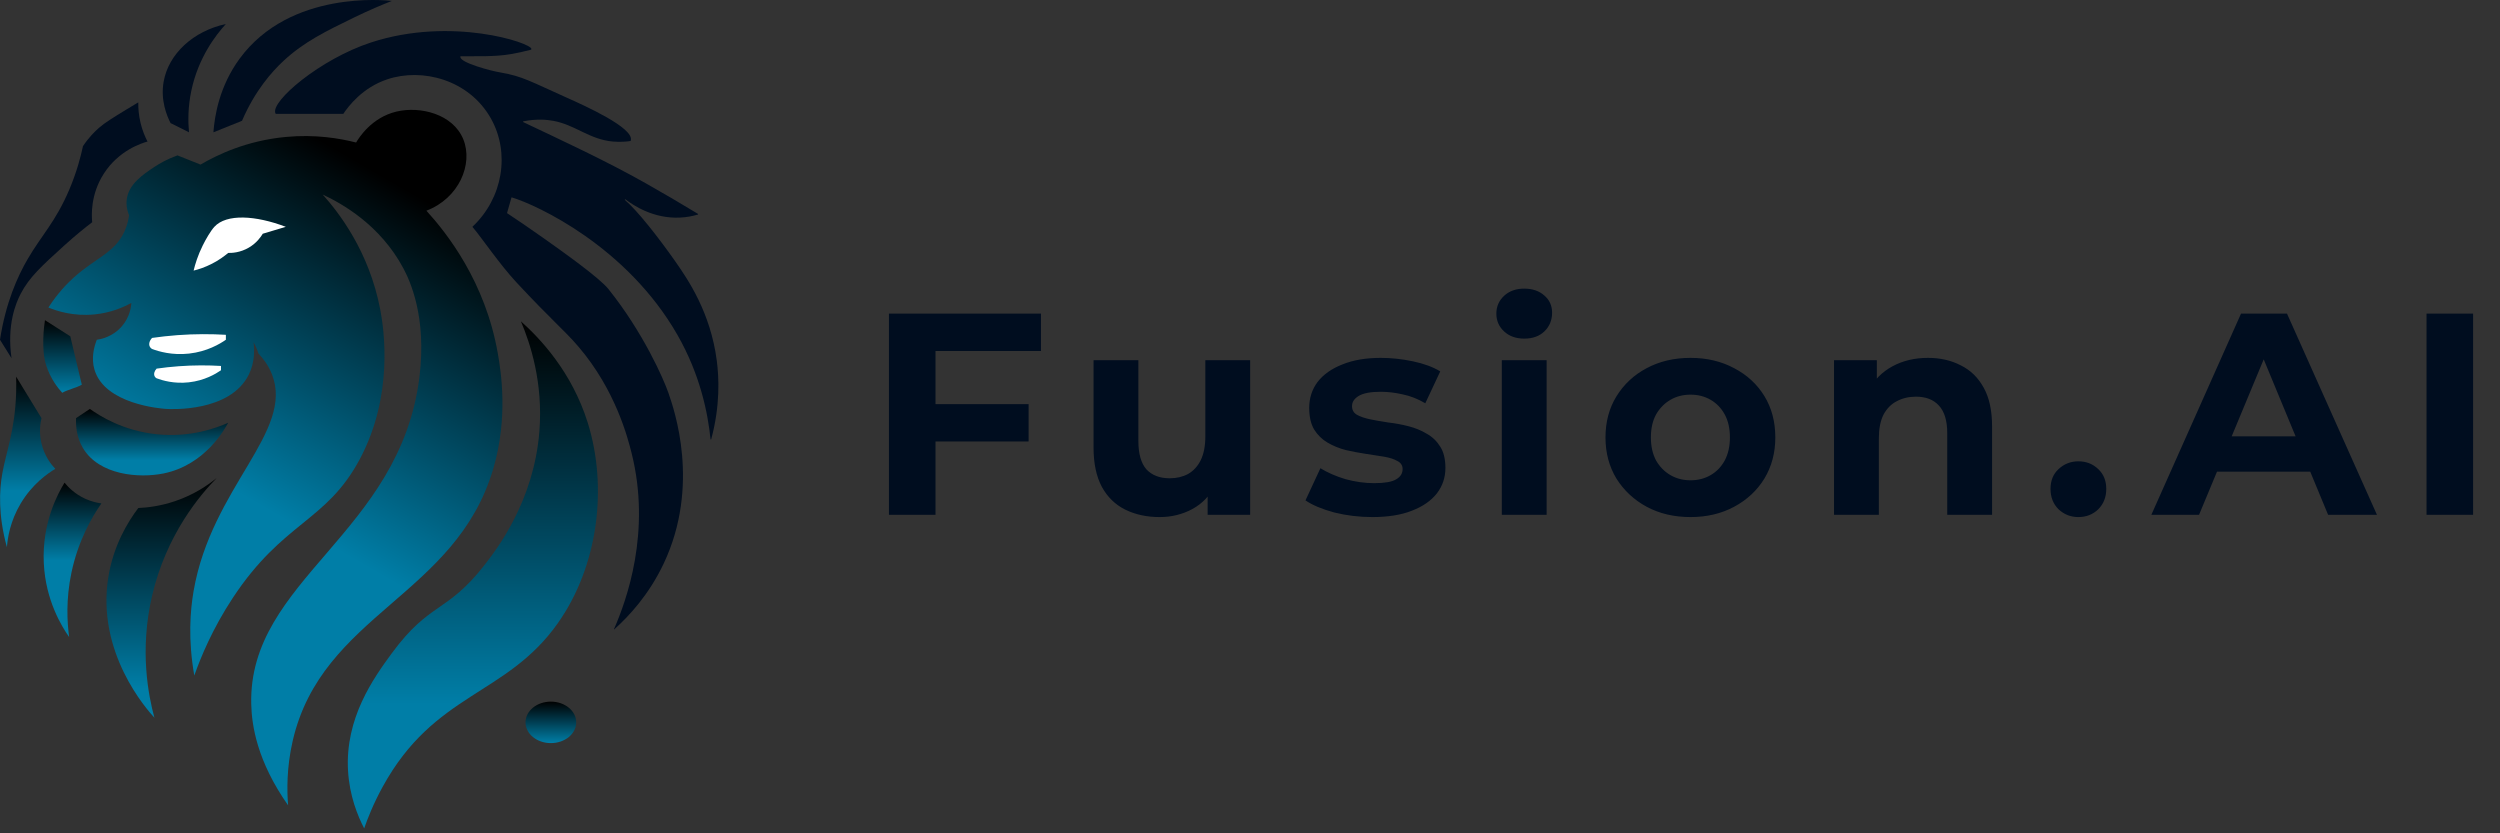 <svg width="174" height="58" viewBox="0 0 174 58" fill="none" xmlns="http://www.w3.org/2000/svg">
<rect x="0" y="0" width="174" height="58" fill="#333333" stroke="none"/>
<path d="M13.154 9.21C13.084 8.454 13.077 7.455 13.315 6.322C13.801 4.001 15.03 2.429 15.721 1.67C13.445 2.163 11.731 3.752 11.39 5.681C11.16 6.973 11.611 8.058 11.871 8.568L13.154 9.21Z" fill="#000D1F"/>
<path d="M27.271 0.066C26.642 0.311 25.749 0.682 24.704 1.189C22.68 2.172 21.153 2.915 19.732 4.237C18.933 4.981 17.754 6.293 16.844 8.407C16.18 8.675 15.517 8.942 14.853 9.21C14.941 8.021 15.28 5.987 16.684 4.076C20.205 -0.717 26.926 0.022 27.271 0.066Z" fill="#000D1F"/>
<path d="M23.892 7.926H19.195C19.186 7.913 19.177 7.897 19.167 7.878C18.817 7.063 22.287 4.108 25.828 2.953C31.438 1.123 36.961 2.99 36.981 3.398C36.981 3.428 36.975 3.457 36.975 3.457C36.545 3.568 36.091 3.669 35.613 3.757C34.436 3.972 33.026 3.9 32.057 3.916C32.039 3.916 32.044 3.951 32.045 3.975C32.053 4.367 34.136 4.928 34.811 5.04C36.367 5.3 36.972 5.695 39.463 6.805C40.697 7.355 44.101 8.889 43.908 9.755C43.904 9.781 43.895 9.8 43.889 9.814C43.626 9.853 43.194 9.898 42.672 9.853C41.026 9.712 40.045 8.69 38.501 8.409C38.047 8.326 37.349 8.263 36.443 8.441C36.428 8.438 36.412 8.448 36.407 8.462C36.402 8.475 36.407 8.491 36.422 8.501C39.062 9.755 42.117 11.162 44.916 12.74C46.173 13.449 47.393 14.165 48.573 14.882C48.588 14.89 48.593 14.906 48.588 14.921C48.583 14.933 48.57 14.944 48.552 14.94C48.198 15.042 47.786 15.124 47.322 15.145C45.485 15.229 44.096 14.306 43.527 13.873C43.515 13.871 43.504 13.873 43.496 13.883C43.49 13.891 43.486 13.902 43.49 13.915C44.358 14.643 45.87 16.581 47 18.193C47.883 19.454 49.451 21.745 49.887 25.091C50.038 26.248 50.139 28.187 49.508 30.544C49.513 30.558 49.508 30.574 49.494 30.582C49.483 30.588 49.465 30.588 49.454 30.576C49.271 28.776 48.746 26.108 47.16 23.328C43.629 17.141 37.343 14.261 35.648 13.748C35.64 13.74 35.629 13.735 35.618 13.738C35.607 13.74 35.597 13.748 35.594 13.761L35.292 14.819C35.292 14.819 35.291 14.831 35.292 14.835C35.905 15.24 36.797 15.84 37.857 16.592C39.163 17.519 41.707 19.319 42.349 20.121C44.787 23.169 46.191 26.394 46.52 27.34C46.932 28.526 48.756 33.784 46.199 39.211C45.166 41.404 43.764 42.889 42.797 43.761C42.797 43.778 42.789 43.794 42.776 43.799C42.761 43.804 42.744 43.799 42.737 43.78C43.599 41.807 45.344 37.026 43.953 31.511C43.703 30.521 42.859 27.168 40.264 24.132C39.276 22.975 38.398 22.292 35.932 19.64C34.761 18.381 33.507 16.517 32.888 15.798C32.888 15.795 32.886 15.793 32.885 15.79C32.885 15.788 32.881 15.785 32.88 15.784C35.01 13.786 35.515 10.645 34.169 8.249C32.65 5.546 29.394 4.703 26.951 5.522C25.236 6.096 24.264 7.373 23.892 7.928V7.926Z" fill="#000D1F"/>
<path d="M36.255 22.364C37.589 23.554 39.798 25.877 40.907 29.422C42.314 33.925 41.633 39.4 38.821 43.379C35.234 48.454 30.245 48.17 26.63 54.768C25.983 55.947 25.581 56.982 25.346 57.656C24.9 56.793 24.326 55.402 24.223 53.645C24.01 49.982 25.994 47.202 27.271 45.464C29.904 41.882 31.084 42.687 33.688 39.368C34.622 38.178 37.143 34.877 37.538 30.064C37.82 26.623 36.893 23.865 36.255 22.364Z" fill="url(#paint0_linear_41_111)"/>
<path d="M20.052 56.052C17.909 52.999 17.519 50.526 17.486 48.994C17.291 40.342 27.858 37.166 29.196 26.214C29.708 22.019 28.521 19.515 28.073 18.674C26.458 15.641 23.771 14.152 22.459 13.541C23.538 14.743 25.694 17.475 26.469 21.562C26.722 22.903 27.422 27.523 25.025 31.989C22.694 36.332 19.706 36.3 16.202 41.614C14.775 43.78 13.966 45.764 13.523 47.019C13.082 44.515 13.235 42.524 13.475 41.133C14.722 33.897 20.498 30.047 18.929 26.054C18.662 25.374 18.262 24.892 17.991 24.612C17.943 24.462 17.883 24.3 17.806 24.129C17.753 24.013 17.701 23.906 17.646 23.808C17.72 24.384 17.729 25.224 17.325 26.054C16.035 28.704 11.874 28.481 11.55 28.46C11.17 28.434 7.286 28.126 6.577 25.733C6.34 24.929 6.537 24.159 6.738 23.648C6.954 23.619 7.838 23.474 8.502 22.685C9.048 22.037 9.128 21.329 9.144 21.081C8.634 21.363 7.748 21.767 6.577 21.883C5.098 22.029 3.938 21.639 3.369 21.402C4.02 20.397 4.676 19.728 5.133 19.316C6.656 17.943 7.981 17.605 8.663 16.108C8.873 15.647 8.95 15.233 8.983 14.985C8.889 14.754 8.757 14.345 8.823 13.862C8.967 12.802 9.956 12.144 10.748 11.616C11.091 11.388 11.627 11.074 12.352 10.814C12.886 11.027 13.422 11.242 13.956 11.456C15.081 10.795 17.136 9.789 19.892 9.531C21.95 9.338 23.657 9.63 24.785 9.92C24.977 9.595 25.859 8.178 27.592 7.766C29.244 7.373 31.525 7.931 32.244 9.691C32.951 11.422 31.941 13.806 29.677 14.664C31.092 16.215 33.781 19.608 34.65 24.61C34.867 25.852 35.387 29.044 34.329 32.631C31.715 41.499 22.417 42.718 20.373 51.56C19.94 53.436 19.972 55.048 20.052 56.052Z" fill="url(#paint1_linear_41_111)"/>
<path d="M15.079 33.272C14.484 33.758 13.52 34.426 12.192 34.877C11.188 35.218 10.289 35.329 9.625 35.358C8.91 36.306 7.897 37.942 7.54 40.17C6.696 45.413 10.206 49.365 10.748 49.956C10.334 48.434 9.696 45.275 10.588 41.454C11.592 37.154 13.972 34.407 15.079 33.272Z" fill="url(#paint2_linear_41_111)"/>
<path d="M7.059 35.037C6.761 34.998 6.366 34.912 5.936 34.716C5.2 34.381 4.735 33.892 4.492 33.593C4.037 34.336 2.909 36.389 3.049 39.208C3.177 41.799 4.305 43.616 4.813 44.341C4.671 43.295 4.581 41.71 4.974 39.85C5.447 37.605 6.408 35.971 7.059 35.037Z" fill="url(#paint3_linear_41_111)"/>
<path d="M1.123 26.214C1.131 26.468 1.137 26.86 1.123 27.337C1.043 29.957 0.425 31.456 0.16 32.952C-0.045 34.11 -0.14 35.826 0.481 38.085C0.528 37.466 0.698 36.287 1.444 35.037C2.251 33.686 3.311 32.953 3.85 32.631C3.606 32.376 3.106 31.782 2.887 30.866C2.703 30.088 2.807 29.44 2.887 29.102C2.299 28.139 1.712 27.177 1.123 26.214Z" fill="url(#paint4_linear_41_111)"/>
<path d="M9.625 7.124C9.619 7.5 9.647 7.999 9.785 8.568C9.915 9.099 10.1 9.532 10.267 9.851C9.87 9.962 8.266 10.458 7.219 12.097C6.285 13.557 6.373 15.018 6.417 15.466C5.94 15.83 5.263 16.371 4.492 17.07C2.904 18.509 2.039 19.294 1.444 20.439C1.092 21.114 0.473 22.613 0.802 24.931C0.534 24.502 0.268 24.076 0 23.647C0.398 21.065 1.221 19.242 1.925 18.033C2.878 16.393 3.866 15.44 4.813 13.22C5.339 11.985 5.619 10.905 5.775 10.172C6.178 9.567 6.59 9.157 6.898 8.889C7.305 8.536 7.817 8.222 8.823 7.606C9.155 7.403 9.433 7.238 9.625 7.124Z" fill="#000D1F"/>
<path d="M3.129 22.284C3.052 22.742 2.869 24.35 3.209 25.412C3.514 26.361 4.024 27.003 4.332 27.337C4.705 27.123 5.321 26.989 5.695 26.775L4.893 23.407L3.129 22.284Z" fill="url(#paint5_linear_41_111)"/>
<path d="M6.256 28.46L5.294 29.101C5.271 29.64 5.326 30.434 5.775 31.187C6.903 33.077 9.678 33.3 11.39 32.951C14.282 32.363 15.668 29.826 15.881 29.422C15.089 29.778 13.271 30.468 10.908 30.224C8.582 29.984 6.962 28.965 6.256 28.46Z" fill="url(#paint6_linear_41_111)"/>
<path d="M38.34 51.72C39.315 51.72 40.105 51.074 40.105 50.277C40.105 49.479 39.315 48.833 38.34 48.833C37.366 48.833 36.576 49.479 36.576 50.277C36.576 51.074 37.366 51.72 38.34 51.72Z" fill="url(#paint7_linear_41_111)"/>
<path d="M19.892 15.787L18.288 16.268C18.161 16.481 17.869 16.91 17.325 17.23C16.714 17.59 16.13 17.611 15.881 17.604C15.607 17.835 15.235 18.108 14.758 18.353C14.274 18.602 13.828 18.747 13.475 18.835C13.581 18.392 13.769 17.768 14.117 17.07C14.325 16.651 14.662 16.067 14.919 15.787C15.759 14.867 17.785 14.985 19.892 15.787Z" fill="white"/>
<path d="M15.721 23.647C15.307 23.934 14.417 24.47 13.154 24.61C11.98 24.74 11.053 24.464 10.586 24.289C10.49 24.234 10.447 24.167 10.427 24.128C10.337 23.955 10.4 23.708 10.586 23.519C11.143 23.439 11.733 23.373 12.352 23.326C13.575 23.236 14.706 23.243 15.721 23.302V23.647Z" fill="white"/>
<path d="M15.379 25.771C15.018 26.021 14.242 26.488 13.142 26.61C12.117 26.724 11.308 26.482 10.9 26.329C10.817 26.281 10.78 26.224 10.763 26.19C10.686 26.037 10.739 25.824 10.9 25.657C11.387 25.587 11.902 25.529 12.442 25.49C13.509 25.412 14.494 25.417 15.381 25.47V25.77L15.379 25.771Z" fill="white"/>
<path d="M64.871 28.128H71.591V30.728H64.871V28.128ZM65.111 35.828H61.871V21.828H72.451V24.428H65.111V35.828ZM80.711 35.988C79.818 35.988 79.018 35.815 78.311 35.468C77.618 35.121 77.078 34.595 76.691 33.888C76.304 33.168 76.111 32.255 76.111 31.148V25.068H79.231V30.688C79.231 31.581 79.418 32.241 79.791 32.668C80.178 33.081 80.718 33.288 81.411 33.288C81.891 33.288 82.318 33.188 82.691 32.988C83.064 32.775 83.358 32.455 83.571 32.028C83.784 31.588 83.891 31.041 83.891 30.388V25.068H87.011V35.828H84.051V32.868L84.591 33.728C84.231 34.475 83.698 35.041 82.991 35.428C82.298 35.801 81.538 35.988 80.711 35.988ZM95.521 35.988C94.601 35.988 93.715 35.881 92.861 35.668C92.021 35.441 91.355 35.161 90.861 34.828L91.901 32.588C92.395 32.895 92.975 33.148 93.641 33.348C94.321 33.535 94.988 33.628 95.641 33.628C96.361 33.628 96.868 33.541 97.161 33.368C97.468 33.195 97.621 32.955 97.621 32.648C97.621 32.395 97.501 32.208 97.261 32.088C97.035 31.955 96.728 31.855 96.341 31.788C95.955 31.721 95.528 31.655 95.061 31.588C94.608 31.521 94.148 31.435 93.681 31.328C93.215 31.208 92.788 31.035 92.401 30.808C92.015 30.581 91.701 30.275 91.461 29.888C91.235 29.501 91.121 29.001 91.121 28.388C91.121 27.708 91.315 27.108 91.701 26.588C92.101 26.068 92.675 25.661 93.421 25.368C94.168 25.061 95.061 24.908 96.101 24.908C96.835 24.908 97.581 24.988 98.341 25.148C99.101 25.308 99.735 25.541 100.241 25.848L99.201 28.068C98.681 27.761 98.155 27.555 97.621 27.448C97.101 27.328 96.595 27.268 96.101 27.268C95.408 27.268 94.901 27.361 94.581 27.548C94.261 27.735 94.101 27.975 94.101 28.268C94.101 28.535 94.215 28.735 94.441 28.868C94.681 29.001 94.995 29.108 95.381 29.188C95.768 29.268 96.188 29.341 96.641 29.408C97.108 29.461 97.575 29.548 98.041 29.668C98.508 29.788 98.928 29.961 99.301 30.188C99.688 30.401 100.001 30.701 100.241 31.088C100.481 31.461 100.601 31.955 100.601 32.568C100.601 33.235 100.401 33.828 100.001 34.348C99.601 34.855 99.021 35.255 98.261 35.548C97.515 35.841 96.601 35.988 95.521 35.988ZM104.526 35.828V25.068H107.646V35.828H104.526ZM106.086 23.568C105.513 23.568 105.046 23.401 104.686 23.068C104.326 22.735 104.146 22.321 104.146 21.828C104.146 21.335 104.326 20.921 104.686 20.588C105.046 20.255 105.513 20.088 106.086 20.088C106.66 20.088 107.126 20.248 107.486 20.568C107.846 20.875 108.026 21.275 108.026 21.768C108.026 22.288 107.846 22.721 107.486 23.068C107.14 23.401 106.673 23.568 106.086 23.568ZM117.662 35.988C116.515 35.988 115.495 35.748 114.602 35.268C113.722 34.788 113.022 34.135 112.502 33.308C111.995 32.468 111.742 31.515 111.742 30.448C111.742 29.368 111.995 28.415 112.502 27.588C113.022 26.748 113.722 26.095 114.602 25.628C115.495 25.148 116.515 24.908 117.662 24.908C118.795 24.908 119.809 25.148 120.702 25.628C121.595 26.095 122.295 26.741 122.802 27.568C123.309 28.395 123.562 29.355 123.562 30.448C123.562 31.515 123.309 32.468 122.802 33.308C122.295 34.135 121.595 34.788 120.702 35.268C119.809 35.748 118.795 35.988 117.662 35.988ZM117.662 33.428C118.182 33.428 118.649 33.308 119.062 33.068C119.475 32.828 119.802 32.488 120.042 32.048C120.282 31.595 120.402 31.061 120.402 30.448C120.402 29.821 120.282 29.288 120.042 28.848C119.802 28.408 119.475 28.068 119.062 27.828C118.649 27.588 118.182 27.468 117.662 27.468C117.142 27.468 116.675 27.588 116.262 27.828C115.849 28.068 115.515 28.408 115.262 28.848C115.022 29.288 114.902 29.821 114.902 30.448C114.902 31.061 115.022 31.595 115.262 32.048C115.515 32.488 115.849 32.828 116.262 33.068C116.675 33.308 117.142 33.428 117.662 33.428ZM134.188 24.908C135.041 24.908 135.801 25.081 136.468 25.428C137.148 25.761 137.681 26.281 138.068 26.988C138.454 27.681 138.648 28.575 138.648 29.668V35.828H135.528V30.148C135.528 29.281 135.334 28.641 134.948 28.228C134.574 27.815 134.041 27.608 133.348 27.608C132.854 27.608 132.408 27.715 132.008 27.928C131.621 28.128 131.314 28.441 131.088 28.868C130.874 29.295 130.768 29.841 130.768 30.508V35.828H127.648V25.068H130.628V28.048L130.068 27.148C130.454 26.428 131.008 25.875 131.728 25.488C132.448 25.101 133.268 24.908 134.188 24.908ZM144.656 35.988C144.122 35.988 143.662 35.808 143.276 35.448C142.902 35.075 142.716 34.601 142.716 34.028C142.716 33.455 142.902 32.995 143.276 32.648C143.662 32.288 144.122 32.108 144.656 32.108C145.202 32.108 145.662 32.288 146.036 32.648C146.409 32.995 146.596 33.455 146.596 34.028C146.596 34.601 146.409 35.075 146.036 35.448C145.662 35.808 145.202 35.988 144.656 35.988ZM149.735 35.828L155.975 21.828H159.175L165.435 35.828H162.035L156.915 23.468H158.195L153.055 35.828H149.735ZM152.855 32.828L153.715 30.368H160.915L161.795 32.828H152.855ZM168.887 35.828V21.828H172.127V35.828H168.887Z" fill="#000D1F"/>
<defs>
<linearGradient id="paint0_linear_41_111" x1="32.912" y1="57.656" x2="32.912" y2="22.364" gradientUnits="userSpaceOnUse">
<stop offset="0.245" stop-color="#007EA7"/>
<stop offset="1"/>
</linearGradient>
<linearGradient id="paint1_linear_41_111" x1="6.75" y1="48.373" x2="30.18" y2="7.793" gradientUnits="userSpaceOnUse">
<stop offset="0.365" stop-color="#007EA7"/>
<stop offset="0.88"/>
</linearGradient>
<linearGradient id="paint2_linear_41_111" x1="11.244" y1="49.956" x2="11.244" y2="33.272" gradientUnits="userSpaceOnUse">
<stop offset="0.12" stop-color="#007EA7"/>
<stop offset="1"/>
</linearGradient>
<linearGradient id="paint3_linear_41_111" x1="5.048" y1="44.341" x2="5.048" y2="33.593" gradientUnits="userSpaceOnUse">
<stop offset="0.495" stop-color="#007EA7"/>
<stop offset="1"/>
</linearGradient>
<linearGradient id="paint4_linear_41_111" x1="1.928" y1="38.085" x2="1.928" y2="26.214" gradientUnits="userSpaceOnUse">
<stop offset="0.33" stop-color="#007EA7"/>
<stop offset="1"/>
</linearGradient>
<linearGradient id="paint5_linear_41_111" x1="4.353" y1="27.337" x2="4.353" y2="22.284" gradientUnits="userSpaceOnUse">
<stop stop-color="#007EA7"/>
<stop offset="1"/>
</linearGradient>
<linearGradient id="paint6_linear_41_111" x1="10.586" y1="33.088" x2="10.586" y2="28.46" gradientUnits="userSpaceOnUse">
<stop offset="0.23" stop-color="#007EA7"/>
<stop offset="1"/>
</linearGradient>
<linearGradient id="paint7_linear_41_111" x1="38.34" y1="51.72" x2="38.34" y2="48.833" gradientUnits="userSpaceOnUse">
<stop stop-color="#007EA7"/>
<stop offset="1"/>
</linearGradient>
</defs>
</svg>
